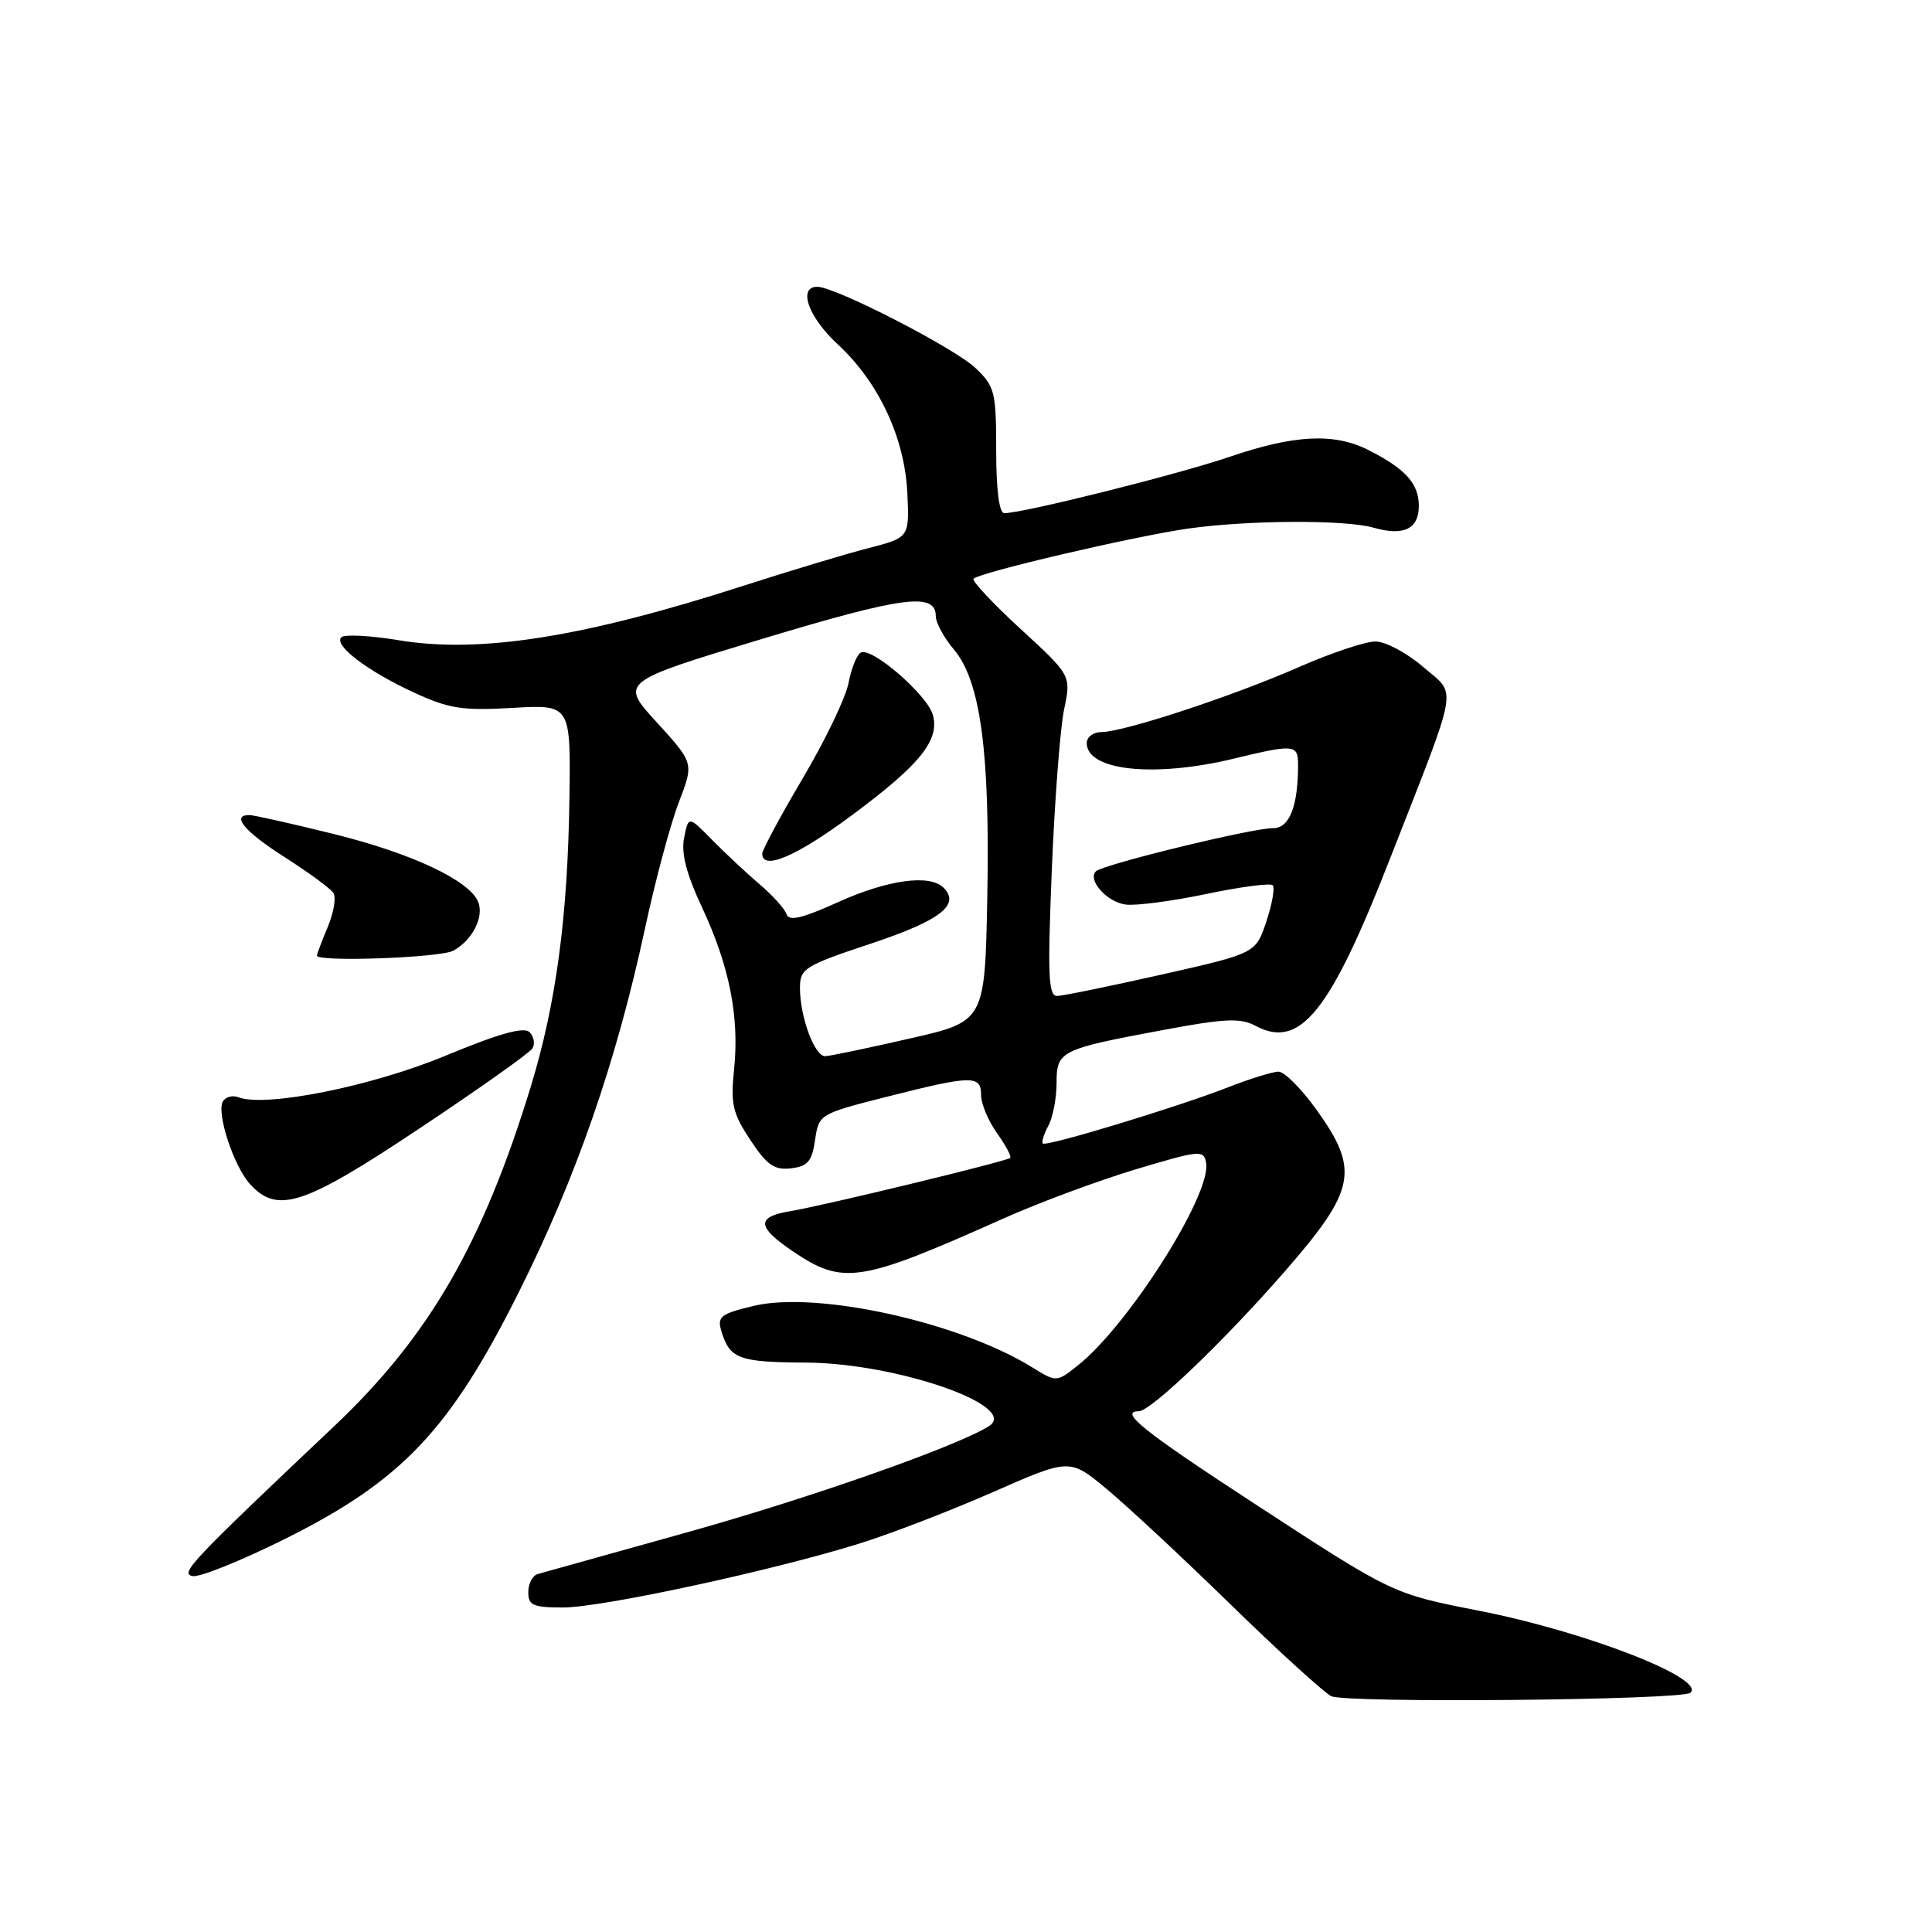 <?xml version="1.0" encoding="UTF-8" standalone="no"?>
<!DOCTYPE svg PUBLIC "-//W3C//DTD SVG 1.1//EN" "http://www.w3.org/Graphics/SVG/1.1/DTD/svg11.dtd" >
<svg xmlns="http://www.w3.org/2000/svg" xmlns:xlink="http://www.w3.org/1999/xlink" version="1.1" viewBox="0 0 256 256">
 <g >
 <path fill="currentColor"
d=" M 223.99 224.30 C 226.07 222.41 210.06 216.19 196.02 213.44 C 184.47 211.17 184.63 211.25 166.25 199.26 C 151.57 189.69 148.20 187.00 150.89 187.00 C 152.48 187.00 162.16 177.73 170.18 168.54 C 179.68 157.65 180.19 155.05 174.41 147.00 C 172.43 144.25 170.18 142.00 169.42 142.00 C 168.65 142.00 165.65 142.93 162.76 144.06 C 156.01 146.70 138.64 151.97 138.18 151.52 C 137.99 151.33 138.32 150.26 138.92 149.15 C 139.51 148.04 140.00 145.52 140.00 143.54 C 140.00 139.25 140.44 139.03 154.23 136.46 C 162.31 134.95 164.37 134.86 166.35 135.92 C 172.25 139.08 176.21 134.18 184.14 113.89 C 193.49 89.98 193.09 92.28 188.55 88.35 C 186.41 86.51 183.58 85.00 182.25 85.00 C 180.91 85.00 176.34 86.53 172.09 88.40 C 163.36 92.24 148.89 97.00 145.95 97.00 C 144.88 97.00 144.00 97.66 144.00 98.46 C 144.00 102.13 152.95 103.07 163.50 100.52 C 171.54 98.58 172.00 98.63 172.00 101.37 C 172.00 106.89 170.84 109.78 168.65 109.74 C 166.02 109.70 146.12 114.55 145.22 115.45 C 144.07 116.59 146.63 119.49 149.10 119.85 C 150.42 120.05 155.23 119.42 159.78 118.47 C 164.34 117.51 168.32 116.99 168.64 117.30 C 168.95 117.62 168.57 119.78 167.80 122.10 C 166.39 126.32 166.39 126.32 153.95 129.13 C 147.10 130.67 140.87 131.95 140.09 131.97 C 138.91 131.99 138.80 129.32 139.37 115.25 C 139.75 106.04 140.48 96.47 141.00 94.00 C 141.94 89.50 141.94 89.50 135.22 83.33 C 131.53 79.94 128.73 76.94 129.00 76.68 C 129.91 75.82 150.39 71.03 157.50 70.03 C 165.45 68.91 178.27 68.85 182.00 69.92 C 185.99 71.06 188.00 70.10 188.00 67.04 C 188.00 64.07 186.25 62.13 181.30 59.62 C 176.79 57.34 171.52 57.60 162.93 60.53 C 156.08 62.87 135.56 68.00 133.07 68.00 C 132.40 68.00 132.00 64.94 132.00 59.69 C 132.00 51.92 131.82 51.20 129.25 48.76 C 126.45 46.10 110.68 38.00 108.30 38.00 C 105.68 38.00 107.10 42.02 111.01 45.63 C 116.45 50.66 119.89 58.04 120.23 65.36 C 120.50 71.23 120.50 71.23 115.00 72.65 C 111.97 73.43 104.62 75.65 98.66 77.57 C 77.40 84.43 63.63 86.62 52.87 84.84 C 49.07 84.21 45.64 84.03 45.23 84.44 C 44.18 85.49 48.64 88.90 54.86 91.77 C 59.49 93.91 61.26 94.18 67.92 93.80 C 75.63 93.35 75.63 93.35 75.45 105.93 C 75.22 121.58 73.68 133.02 70.33 143.99 C 63.97 164.76 56.85 177.08 44.34 188.92 C 25.24 206.99 23.82 208.49 25.51 208.84 C 26.43 209.03 31.90 206.83 37.69 203.95 C 53.22 196.23 59.60 189.51 68.74 171.23 C 76.36 156.00 81.66 140.72 85.47 123.00 C 86.83 116.67 88.85 109.16 89.95 106.30 C 91.95 101.11 91.95 101.11 87.04 95.73 C 82.12 90.36 82.12 90.36 101.11 84.62 C 119.74 79.00 124.00 78.45 124.00 81.67 C 124.00 82.52 125.08 84.50 126.40 86.07 C 129.93 90.26 131.19 99.68 130.82 118.92 C 130.50 135.35 130.50 135.35 120.50 137.62 C 115.00 138.88 109.98 139.93 109.35 139.95 C 107.95 140.01 106.00 134.75 106.00 130.93 C 106.00 128.33 106.55 127.98 115.41 125.03 C 124.58 121.98 127.29 119.89 125.03 117.63 C 123.20 115.80 117.66 116.56 111.07 119.53 C 106.24 121.71 104.54 122.11 104.21 121.12 C 103.97 120.40 102.36 118.62 100.64 117.16 C 98.92 115.69 96.10 113.06 94.37 111.30 C 91.23 108.10 91.23 108.10 90.65 111.01 C 90.24 113.05 90.94 115.79 93.02 120.23 C 96.65 127.99 97.99 134.73 97.27 141.69 C 96.79 146.28 97.08 147.52 99.42 151.05 C 101.62 154.38 102.60 155.07 104.80 154.81 C 107.03 154.55 107.59 153.90 108.00 151.06 C 108.50 147.64 108.56 147.60 117.50 145.33 C 128.81 142.46 130.00 142.44 130.00 145.10 C 130.00 146.25 130.95 148.52 132.11 150.15 C 133.27 151.78 134.06 153.26 133.86 153.43 C 133.31 153.90 109.04 159.78 104.69 160.49 C 100.19 161.23 100.28 162.57 105.02 165.78 C 111.72 170.32 113.88 169.99 133.00 161.44 C 137.68 159.35 145.55 156.43 150.50 154.94 C 159.03 152.39 159.52 152.34 159.82 154.10 C 160.53 158.28 149.44 175.74 142.74 180.99 C 139.99 183.16 139.99 183.16 136.74 181.16 C 127.04 175.17 108.21 171.03 99.85 173.04 C 95.50 174.08 95.01 174.46 95.58 176.36 C 96.69 180.06 97.87 180.50 106.80 180.55 C 118.88 180.62 135.29 186.35 131.00 189.00 C 126.58 191.73 107.13 198.56 90.94 203.07 C 80.80 205.90 71.94 208.37 71.25 208.57 C 70.56 208.77 70.00 209.85 70.00 210.97 C 70.00 212.72 70.64 213.00 74.61 213.00 C 79.78 213.00 102.54 208.08 114.00 204.49 C 118.12 203.20 126.05 200.14 131.62 197.69 C 141.74 193.24 141.74 193.24 146.62 197.28 C 149.30 199.51 156.68 206.37 163.00 212.54 C 169.32 218.71 175.35 224.20 176.39 224.75 C 178.21 225.70 222.91 225.28 223.99 224.30 Z  M 55.62 149.50 C 63.46 144.28 70.18 139.52 70.55 138.92 C 70.92 138.32 70.75 137.35 70.17 136.77 C 69.42 136.02 66.11 136.95 59.00 139.90 C 49.24 143.95 35.17 146.77 31.58 145.39 C 30.82 145.10 29.91 145.34 29.55 145.91 C 28.62 147.42 30.98 154.60 33.19 156.97 C 36.82 160.87 40.30 159.71 55.62 149.50 Z  M 60.04 125.98 C 62.55 124.64 64.15 121.55 63.38 119.55 C 62.29 116.70 54.59 113.07 44.22 110.51 C 38.65 109.13 33.62 108.00 33.04 108.00 C 30.56 108.00 32.41 110.20 37.75 113.60 C 40.91 115.62 43.81 117.74 44.18 118.33 C 44.56 118.92 44.22 120.94 43.43 122.82 C 42.64 124.70 42.00 126.41 42.00 126.62 C 42.00 127.50 58.29 126.91 60.04 125.98 Z  M 112.86 108.04 C 121.88 101.35 124.51 98.11 123.62 94.76 C 122.91 92.09 115.42 85.62 114.04 86.48 C 113.51 86.80 112.79 88.62 112.43 90.52 C 112.07 92.42 109.36 98.08 106.39 103.09 C 103.43 108.11 101.00 112.62 101.00 113.11 C 101.00 115.41 105.53 113.48 112.86 108.04 Z "/>
</g>
</svg>